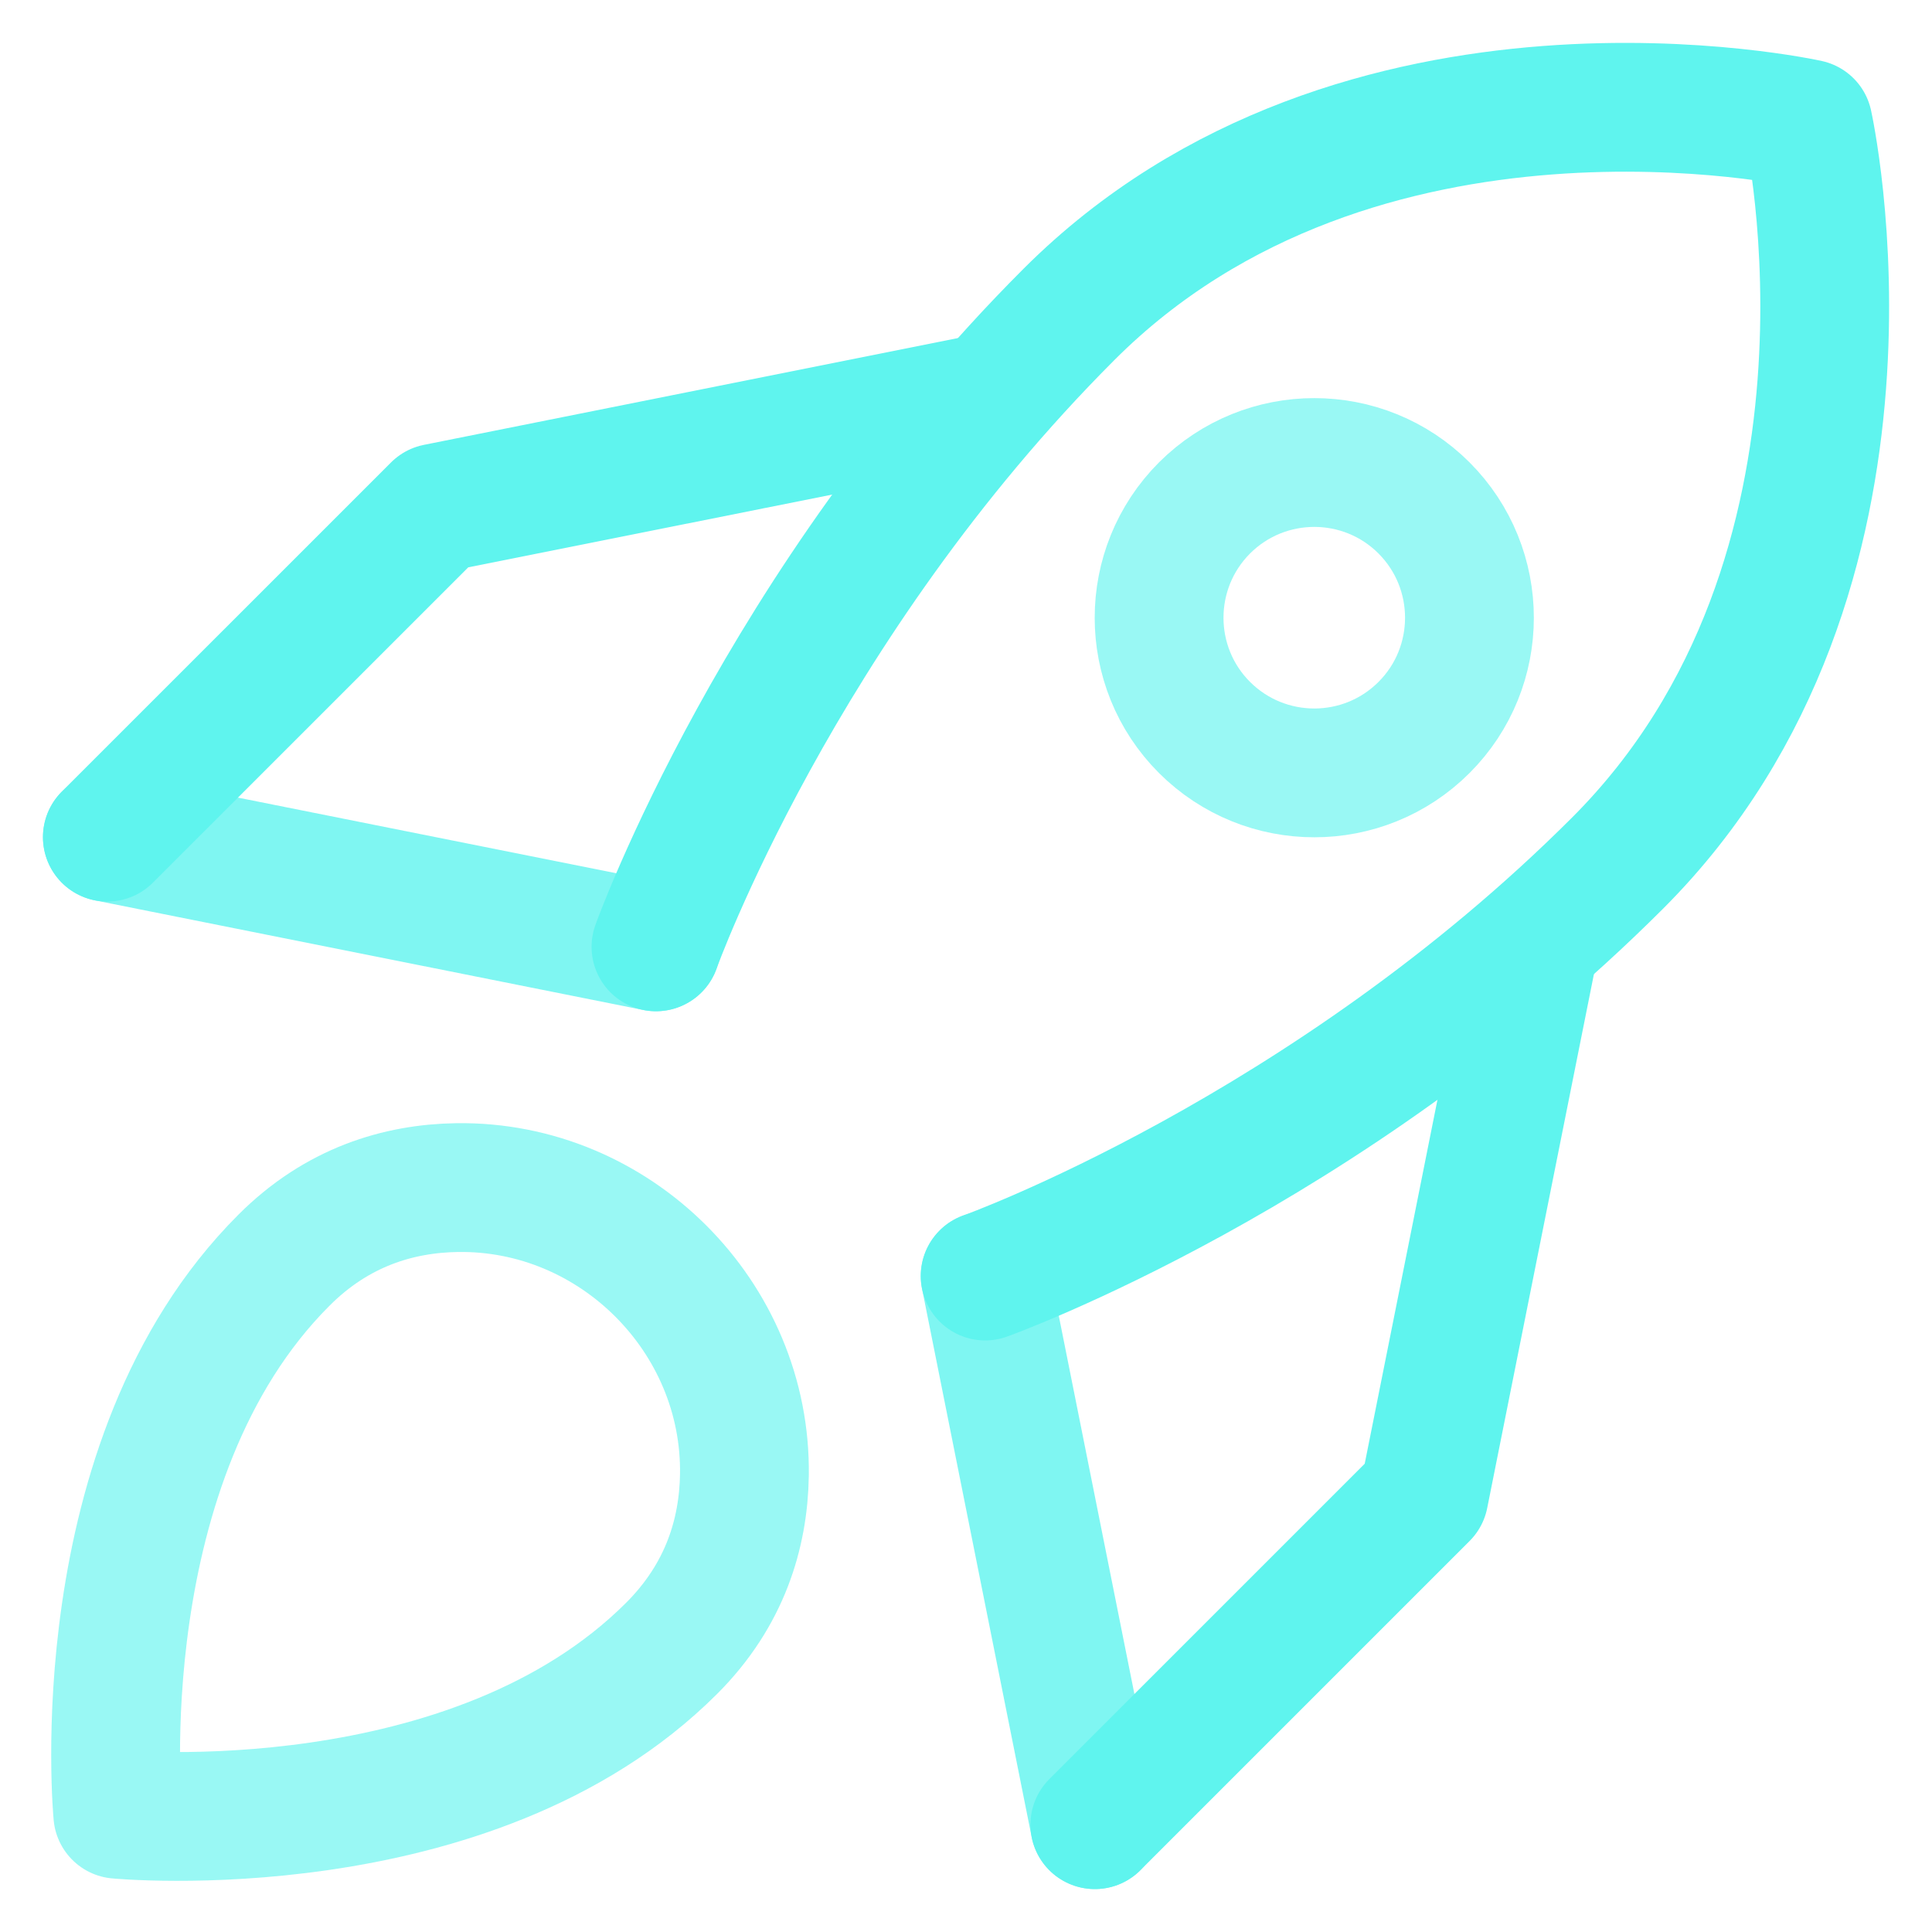 <?xml version="1.0" encoding="UTF-8"?>
<svg width="36px" height="36px" viewBox="0 0 36 36" version="1.1" xmlns="http://www.w3.org/2000/svg" xmlns:xlink="http://www.w3.org/1999/xlink">
    <!-- Generator: Sketch 52.5 (67469) - http://www.bohemiancoding.com/sketch -->
    <title>Group 59</title>
    <desc>Created with Sketch.</desc>
    <g id="Landing" stroke="none" stroke-width="1" fill="none" fill-rule="evenodd" stroke-linecap="round" stroke-linejoin="round">
        <g id="Pyrismic-Landing-Desktop" transform="translate(-549, -1974)" stroke="#5FF4EE" stroke-width="2.4">
            <g id="Group-18" transform="translate(71, 1450)">
                <g id="Group-21" transform="translate(0, 252)">
                    <g id="Group-13-Copy" transform="translate(480, 271)">
                        <g id="Group-59" transform="translate(0, 3)">
                            <path d="M24.535,11.555 C23.406,12.684 21.575,12.684 20.444,11.555 C19.316,10.427 19.316,8.595 20.444,7.465 C21.575,6.336 23.406,6.336 24.535,7.465 C25.663,8.595 25.663,10.427 24.535,11.555 Z" id="Stroke" opacity="0.64"></path>
                            <path d="M10.223,15.643 L0.001,13.6" id="Stroke" opacity="0.8"></path>
                            <polyline id="Stroke" points="0 13.599 6.134 7.466 16.357 5.422"></polyline>
                            <path d="M16.357,21.777 L18.401,32" id="Stroke" opacity="0.8"></path>
                            <polyline id="Stroke" points="18.401 32 24.535 25.866 26.578 15.644"></polyline>
                            <path d="M16.357,21.777 C16.357,21.777 22.731,19.493 28.143,14.081 C33.554,8.669 31.691,0.309 31.691,0.309 C31.691,0.309 23.331,-1.554 17.919,3.858 C12.508,9.269 10.223,15.643 10.223,15.643" id="Stroke"></path>
                            <path d="M11.871,25.484 C11.915,22.539 9.462,20.085 6.515,20.129 C5.429,20.146 4.281,20.489 3.289,21.484 C-0.439,25.211 0.195,31.806 0.195,31.806 C0.195,31.806 6.79,32.439 10.517,28.712 C11.51,27.719 11.854,26.571 11.871,25.484 Z" id="Stroke" opacity="0.64"></path>
                        </g>
                    </g>
                </g>
            </g>
        </g>
    </g>
</svg>